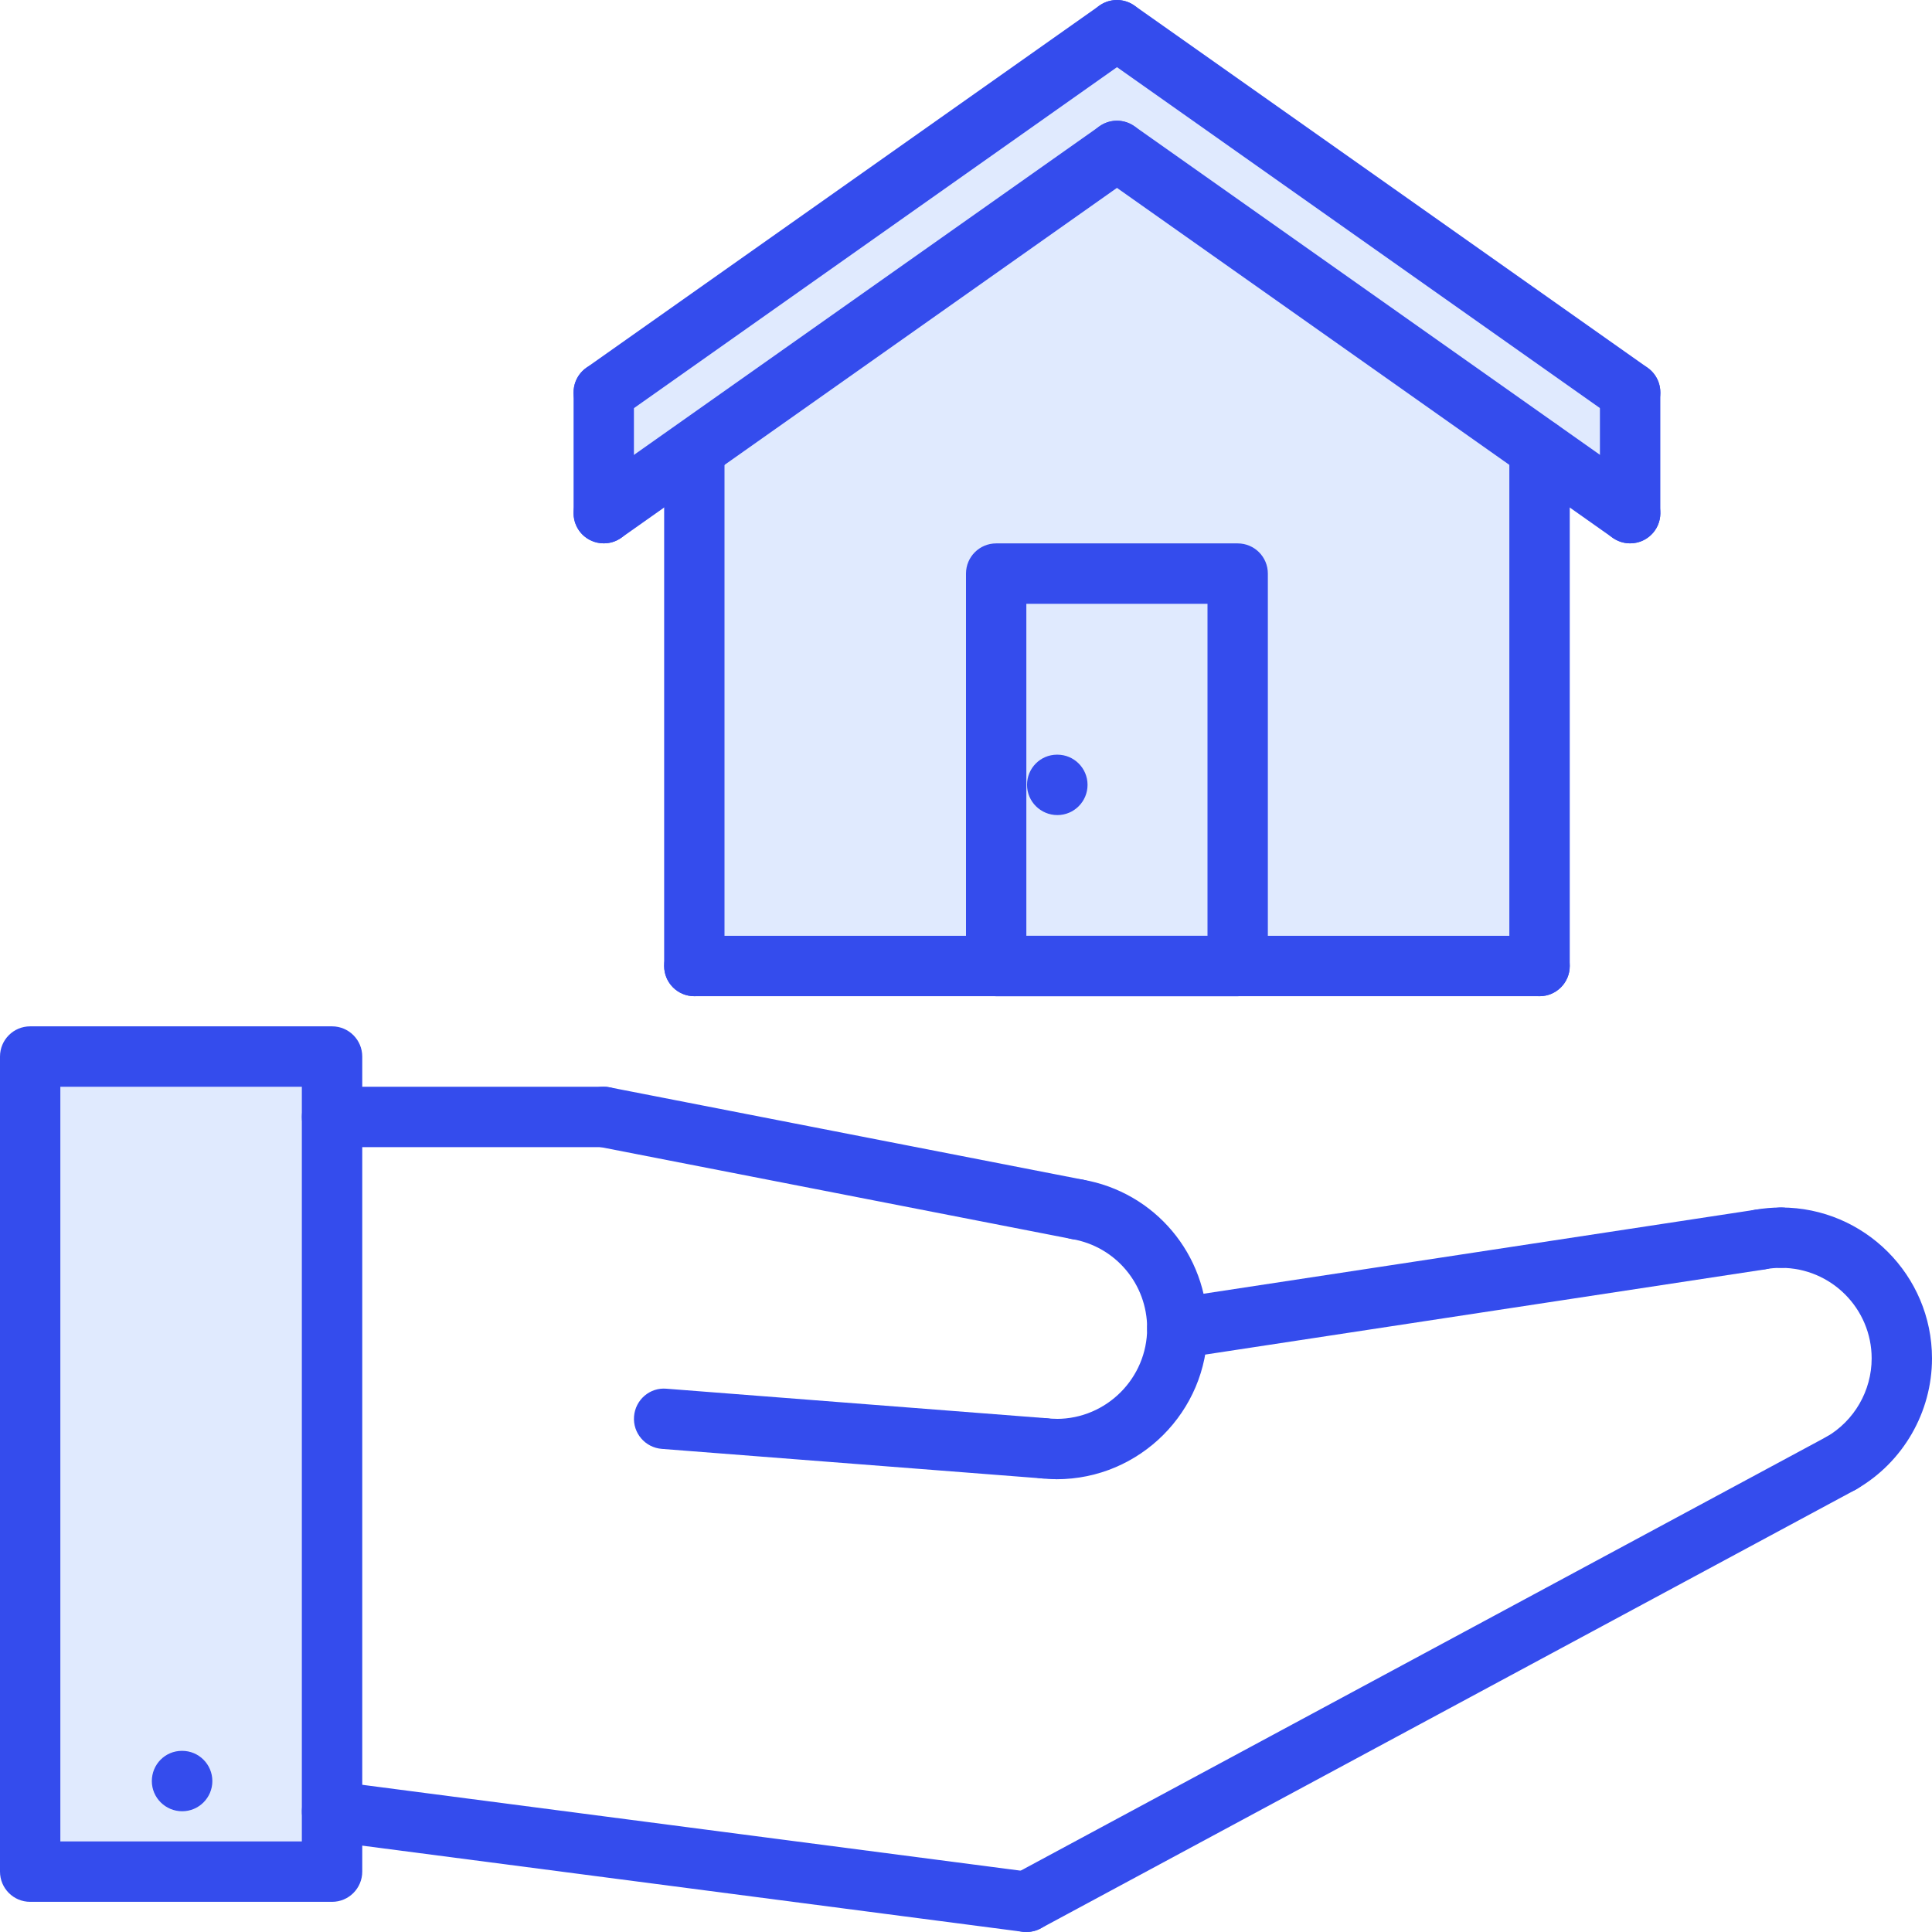 <svg width="34" height="34" viewBox="0 0 34 34" fill="none" xmlns="http://www.w3.org/2000/svg">
<g clip-path="url(#clip0)">
<path d="M0.5 32.5V19H5.5V32.5H0.5Z" fill="#E0EAFE"/>
<path d="M19.5 0.5L10.5 7V9L12.5 7.5V17H27V7.5L28.5 8.5V7L19.5 0.5Z" fill="#E0EAFE"/>
<path d="M12.219 7.408C11.925 7.408 11.688 7.645 11.688 7.939V17C11.688 17.294 11.925 17.532 12.219 17.532C12.512 17.532 12.75 17.294 12.75 17V7.939C12.75 7.645 12.512 7.408 12.219 7.408Z" fill="#344CED"/>
<path d="M27.094 7.376C26.8 7.376 26.562 7.613 26.562 7.907V17C26.562 17.294 26.8 17.532 27.094 17.532C27.387 17.532 27.625 17.294 27.625 17V7.907C27.625 7.613 27.387 7.376 27.094 7.376Z" fill="#344CED"/>
<path d="M20.091 0.225C19.921 -0.014 19.59 -0.071 19.35 0.097L10.318 6.472C10.079 6.642 10.022 6.973 10.191 7.213C10.294 7.36 10.459 7.438 10.626 7.438C10.731 7.438 10.838 7.406 10.932 7.341L19.963 0.966C20.203 0.796 20.26 0.465 20.091 0.225Z" fill="#344CED"/>
<path d="M28.995 6.471L19.963 0.097C19.722 -0.072 19.392 -0.015 19.222 0.224C19.053 0.465 19.11 0.796 19.35 0.965L28.381 7.34C28.475 7.405 28.581 7.437 28.687 7.437C28.854 7.437 29.018 7.359 29.122 7.213C29.292 6.972 29.234 6.641 28.995 6.471Z" fill="#344CED"/>
<path d="M20.091 2.349C19.921 2.111 19.59 2.053 19.35 2.222L10.318 8.597C10.079 8.767 10.022 9.098 10.191 9.338C10.294 9.484 10.459 9.562 10.626 9.562C10.731 9.562 10.838 9.531 10.932 9.465L19.963 3.09C20.203 2.92 20.26 2.589 20.091 2.349Z" fill="#344CED"/>
<path d="M28.995 8.596L19.963 2.221C19.722 2.052 19.392 2.11 19.222 2.349C19.053 2.59 19.11 2.921 19.35 3.09L28.381 9.465C28.475 9.53 28.581 9.562 28.687 9.562C28.854 9.562 29.018 9.484 29.122 9.337C29.292 9.097 29.234 8.766 28.995 8.596Z" fill="#344CED"/>
<path d="M10.625 6.375C10.331 6.375 10.094 6.612 10.094 6.906V9.031C10.094 9.325 10.331 9.562 10.625 9.562C10.919 9.562 11.156 9.325 11.156 9.031V6.906C11.156 6.612 10.919 6.375 10.625 6.375Z" fill="#344CED"/>
<path d="M28.688 6.375C28.394 6.375 28.156 6.612 28.156 6.906V9.031C28.156 9.325 28.394 9.562 28.688 9.562C28.981 9.562 29.219 9.325 29.219 9.031V6.906C29.219 6.612 28.981 6.375 28.688 6.375Z" fill="#344CED"/>
<path d="M21.781 9.563H17.531C17.238 9.563 17 9.8 17 10.094V17C17 17.294 17.238 17.532 17.531 17.532H21.781C22.075 17.532 22.312 17.294 22.312 17V10.094C22.312 9.8 22.075 9.563 21.781 9.563ZM21.25 16.469H18.062V10.626H21.25V16.469Z" fill="#344CED"/>
<path d="M27.094 16.469H12.219C11.925 16.469 11.688 16.706 11.688 17C11.688 17.294 11.925 17.531 12.219 17.531H27.094C27.387 17.531 27.625 17.294 27.625 17C27.625 16.706 27.387 16.469 27.094 16.469Z" fill="#344CED"/>
<path d="M3.206 30.812H3.2C2.907 30.812 2.672 31.05 2.672 31.344C2.672 31.637 2.912 31.875 3.206 31.875C3.499 31.875 3.737 31.637 3.737 31.344C3.737 31.05 3.499 30.812 3.206 30.812Z" fill="#344CED"/>
<path d="M31.344 21.25C31.05 21.25 30.812 21.488 30.812 21.781C30.812 22.075 31.05 22.312 31.344 22.312C32.222 22.312 32.938 23.027 32.938 23.906C32.938 24.474 32.633 25.003 32.141 25.288C31.887 25.434 31.8 25.759 31.947 26.013C32.045 26.183 32.224 26.278 32.407 26.278C32.498 26.278 32.589 26.255 32.673 26.206C33.492 25.733 34 24.851 34 23.906C34 22.442 32.808 21.25 31.344 21.25Z" fill="#344CED"/>
<path d="M32.874 25.496C32.735 25.237 32.412 25.14 32.155 25.279L17.811 33.002C17.553 33.14 17.456 33.463 17.595 33.721C17.691 33.899 17.874 34 18.063 34C18.148 34 18.234 33.98 18.314 33.937L32.658 26.215C32.916 26.076 33.013 25.754 32.874 25.496Z" fill="#344CED"/>
<path d="M18.131 32.943L5.912 31.349C5.619 31.308 5.355 31.516 5.317 31.807C5.278 32.097 5.484 32.364 5.775 32.402L17.994 33.996C18.017 33.999 18.04 34 18.063 34C18.326 34 18.554 33.806 18.589 33.538C18.628 33.247 18.422 32.98 18.131 32.943Z" fill="#344CED"/>
<path d="M5.844 18.062H0.531C0.237 18.062 0 18.3 0 18.594V32.937C0 33.231 0.237 33.469 0.531 33.469H5.844C6.137 33.469 6.375 33.231 6.375 32.937V18.594C6.375 18.3 6.137 18.062 5.844 18.062ZM5.312 32.406H1.062V19.125H5.312V32.406Z" fill="#344CED"/>
<path d="M31.506 21.733C31.462 21.444 31.19 21.244 30.901 21.288L20.639 22.85C20.349 22.894 20.149 23.165 20.194 23.455C20.233 23.719 20.46 23.907 20.718 23.907C20.744 23.907 20.772 23.905 20.799 23.901L31.061 22.339C31.351 22.294 31.55 22.024 31.506 21.733Z" fill="#344CED"/>
<path d="M19.049 20.759C18.762 20.711 18.485 20.903 18.435 21.192C18.386 21.481 18.579 21.756 18.868 21.806C19.633 21.938 20.188 22.598 20.188 23.376C20.188 24.254 19.472 24.97 18.594 24.97C18.3 24.97 18.062 25.207 18.062 25.501C18.062 25.794 18.3 26.032 18.594 26.032C20.058 26.032 21.25 24.84 21.25 23.376C21.25 22.079 20.325 20.978 19.049 20.759Z" fill="#344CED"/>
<path d="M19.061 20.761L10.727 19.135C10.438 19.078 10.16 19.267 10.104 19.555C10.047 19.843 10.236 20.122 10.523 20.178L18.858 21.804C18.892 21.811 18.926 21.814 18.96 21.814C19.209 21.814 19.431 21.638 19.481 21.384C19.537 21.096 19.349 20.817 19.061 20.761Z" fill="#344CED"/>
<path d="M10.625 19.125H5.844C5.55 19.125 5.312 19.363 5.312 19.656C5.312 19.95 5.55 20.188 5.844 20.188H10.625C10.919 20.188 11.156 19.95 11.156 19.656C11.156 19.363 10.919 19.125 10.625 19.125Z" fill="#344CED"/>
<path d="M18.411 24.958L11.728 24.439C11.436 24.413 11.181 24.634 11.158 24.927C11.135 25.22 11.354 25.475 11.647 25.498L18.329 26.017C18.343 26.018 18.357 26.019 18.371 26.019C18.646 26.019 18.878 25.807 18.9 25.529C18.923 25.236 18.704 24.981 18.411 24.958Z" fill="#344CED"/>
<path d="M31.344 21.25C31.191 21.25 31.039 21.263 30.89 21.289C30.601 21.338 30.407 21.613 30.457 21.902C30.501 22.161 30.725 22.343 30.98 22.343C31.009 22.343 31.04 22.341 31.07 22.335C31.159 22.32 31.25 22.312 31.344 22.312C31.637 22.312 31.875 22.075 31.875 21.781C31.875 21.488 31.637 21.25 31.344 21.25Z" fill="#344CED"/>
<path d="M18.593 24.969C18.538 24.969 18.482 24.965 18.427 24.96C18.134 24.926 17.874 25.14 17.843 25.432C17.812 25.724 18.023 25.985 18.315 26.016C18.406 26.026 18.499 26.031 18.593 26.031C18.887 26.031 19.125 25.794 19.125 25.5C19.125 25.206 18.887 24.969 18.593 24.969Z" fill="#344CED"/>
<path d="M18.608 13.281H18.602C18.309 13.281 18.074 13.519 18.074 13.812C18.074 14.106 18.314 14.344 18.608 14.344C18.901 14.344 19.139 14.106 19.139 13.812C19.139 13.519 18.901 13.281 18.608 13.281Z" fill="#344CED"/>
</g>
<defs>
<clipPath id="clip0">
<rect width="34" height="34" fill="white"/>
</clipPath>
</defs>
</svg>
